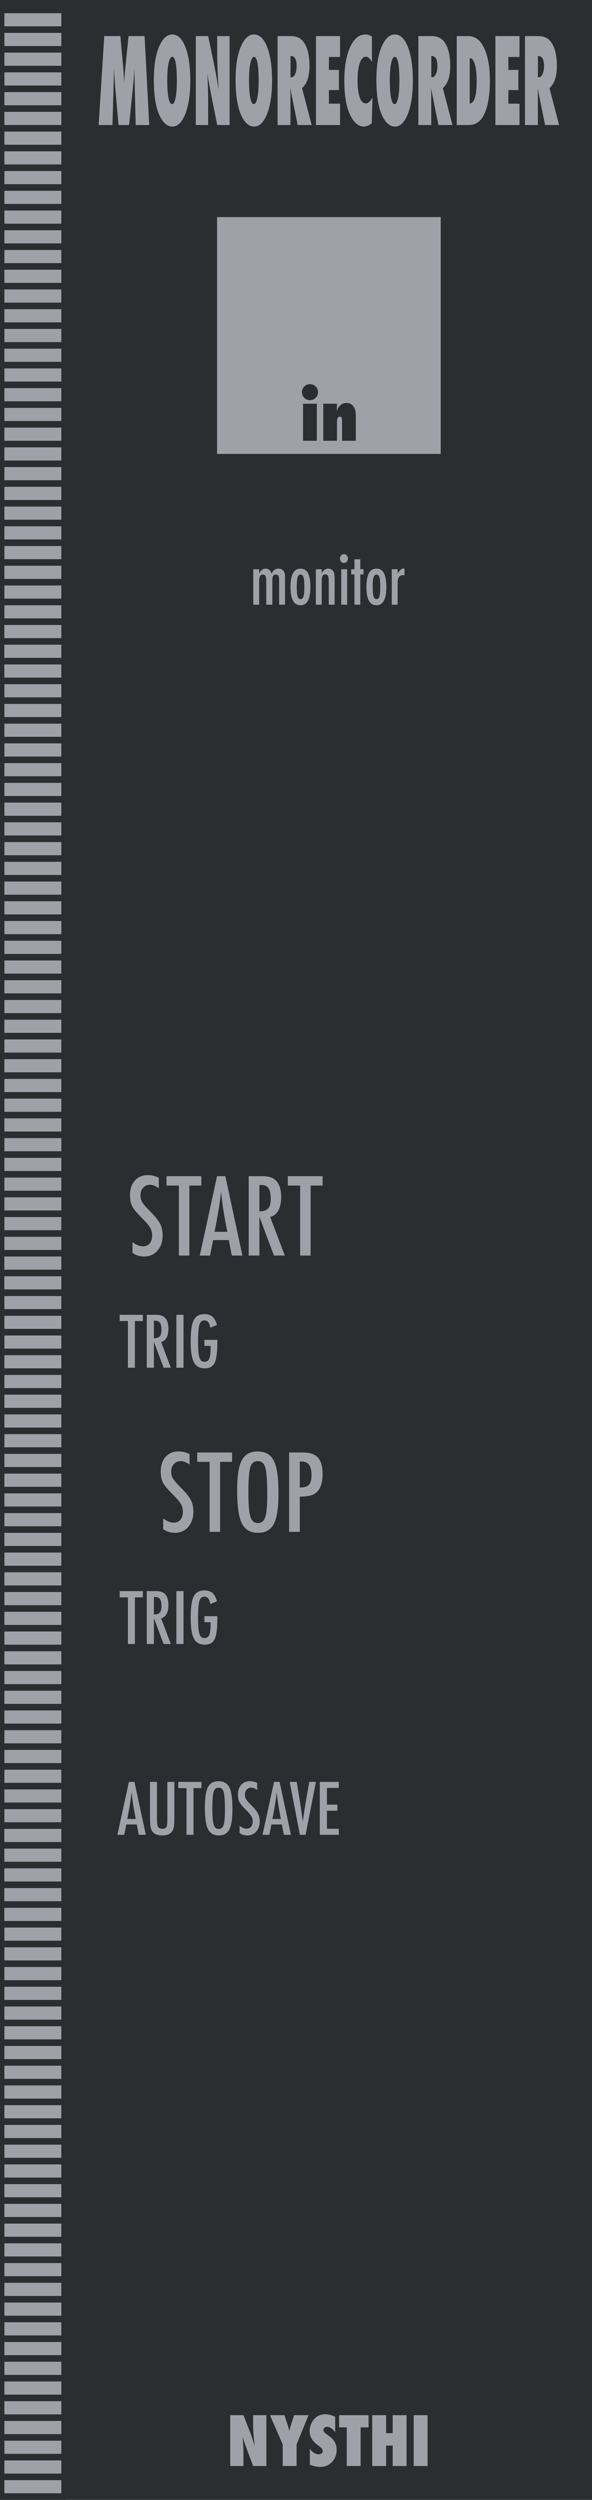 <?xml version="1.0" encoding="UTF-8" standalone="no"?>
<!DOCTYPE svg PUBLIC "-//W3C//DTD SVG 1.1//EN" "http://www.w3.org/Graphics/SVG/1.1/DTD/svg11.dtd">
<svg width="100%" height="100%" viewBox="0 0 90 380" version="1.1" xmlns="http://www.w3.org/2000/svg" xmlns:xlink="http://www.w3.org/1999/xlink" xml:space="preserve" xmlns:serif="http://www.serif.com/" style="fill-rule:evenodd;clip-rule:evenodd;stroke-linejoin:round;stroke-miterlimit:2;">
    <g id="Layer-2" serif:id="Layer 2">
        <rect id="rect4689" x="0" y="0" width="90" height="380" style="fill:rgb(44,45,48);"/>
        <g id="text989">
        </g>
        <g id="text80" transform="matrix(1.005,0,0,0.995,5,5)">
            <path id="path4726" d="M29.851,371.706L29.851,363.943L31.853,363.943L32.903,366.668C32.96,366.829 33.024,367.013 33.094,367.221C33.168,367.429 33.249,367.668 33.336,367.94L33.552,368.624C33.475,367.95 33.416,367.373 33.376,366.894C33.336,366.415 33.316,366.013 33.316,365.687L33.316,363.943L35.317,363.943L35.317,371.706L33.316,371.706L32.26,368.85C32.149,368.545 32.049,368.26 31.958,367.995C31.871,367.727 31.794,367.472 31.727,367.231C31.77,367.777 31.802,368.253 31.822,368.659C31.843,369.065 31.853,369.42 31.853,369.725L31.853,371.706L29.851,371.706Z" style="fill:rgb(158,161,168);fill-rule:nonzero;"/>
            <path id="path4728" d="M39.887,371.706L37.791,371.706L37.791,368.418L35.865,363.943L38.052,363.943L38.429,365.094C38.503,365.319 38.568,365.535 38.625,365.743C38.686,365.951 38.739,366.15 38.786,366.341C38.863,366.056 38.93,365.811 38.987,365.607C39.044,365.399 39.095,365.232 39.138,365.104L39.52,363.943L41.692,363.943L39.887,368.418L39.887,371.706Z" style="fill:rgb(158,161,168);fill-rule:nonzero;"/>
            <path id="path4730" d="M41.894,371.515L41.894,369.076C42.306,369.639 42.752,369.921 43.231,369.921C43.412,369.921 43.56,369.874 43.673,369.78C43.787,369.683 43.844,369.562 43.844,369.418C43.844,369.21 43.72,369.008 43.472,368.81L43.13,368.543C42.902,368.372 42.708,368.203 42.547,368.035C42.386,367.865 42.256,367.69 42.155,367.513C42.054,367.332 41.981,367.146 41.934,366.954C41.887,366.763 41.863,366.562 41.863,366.351C41.863,365.989 41.947,365.61 42.115,365.215C42.199,365.03 42.296,364.863 42.406,364.712C42.517,364.558 42.644,364.422 42.789,364.305C43.184,363.969 43.662,363.802 44.222,363.802C44.721,363.802 45.224,363.934 45.73,364.199L45.73,366.572C45.559,366.308 45.365,366.1 45.147,365.949C44.929,365.795 44.714,365.718 44.503,365.718C44.342,365.718 44.21,365.765 44.106,365.858C43.999,365.949 43.945,366.058 43.945,366.185C43.945,366.393 44.087,366.599 44.372,366.804L44.704,367.05C45.147,367.368 45.463,367.695 45.655,368.03C45.849,368.366 45.946,368.758 45.946,369.207C45.946,369.971 45.713,370.601 45.247,371.098C44.781,371.594 44.191,371.842 43.477,371.842C42.985,371.842 42.457,371.733 41.894,371.515L41.894,371.515Z" style="fill:rgb(158,161,168);fill-rule:nonzero;"/>
            <path id="path4732" d="M49.576,371.706L47.48,371.706L47.48,365.803L46.323,365.803L46.323,363.943L50.778,363.943L50.778,365.803L49.576,365.803L49.576,371.706Z" style="fill:rgb(158,161,168);fill-rule:nonzero;"/>
            <path id="path4734" d="M56.525,371.706L54.428,371.706L54.428,368.584L53.428,368.584L53.428,371.706L51.331,371.706L51.331,363.943L53.428,363.943L53.428,366.688L54.428,366.688L54.428,363.943L56.525,363.943L56.525,371.706Z" style="fill:rgb(158,161,168);fill-rule:nonzero;"/>
            <rect id="path4736" x="57.606" y="363.943" width="2.097" height="7.763" style="fill:rgb(158,161,168);fill-rule:nonzero;"/>
        </g>
        <g id="g1391" transform="matrix(1,0,0,1,-2.5,0)">
            <rect id="rect4778-3-6" x="35.5" y="33" width="34" height="36" style="fill:rgb(158,161,168);"/>
            <g id="g1385" transform="matrix(1,0,0,1,7.526,0)">
                <path id="path4701" d="M43.141,67L41.047,67L41.047,61.37L43.141,61.37L43.141,67ZM43.318,59.625C43.318,59.955 43.198,60.24 42.958,60.479C42.712,60.715 42.425,60.833 42.099,60.833C41.762,60.833 41.474,60.714 41.234,60.474C40.998,60.227 40.88,59.939 40.88,59.609C40.88,59.273 40.998,58.986 41.234,58.75C41.481,58.514 41.767,58.396 42.094,58.396C42.437,58.396 42.727,58.516 42.964,58.755C43.2,58.991 43.318,59.281 43.318,59.625L43.318,59.625Z" style="fill:rgb(44,45,48);fill-rule:nonzero;"/>
                <path id="path4703" d="M49.068,67L46.979,67L46.979,64.021C46.979,63.764 46.953,63.585 46.901,63.484C46.852,63.384 46.766,63.333 46.641,63.333C46.349,63.333 46.203,63.609 46.203,64.161L46.203,67L44.115,67L44.115,61.37L46.203,61.37C46.2,61.509 46.196,61.637 46.193,61.755C46.189,61.873 46.184,61.983 46.177,62.083L46.156,62.443C46.493,61.648 46.986,61.25 47.635,61.25C48.087,61.25 48.438,61.418 48.688,61.755C48.941,62.092 49.068,62.561 49.068,63.161L49.068,67Z" style="fill:rgb(44,45,48);fill-rule:nonzero;"/>
            </g>
        </g>
        <g id="text4987">
        </g>
        <g id="text938" transform="matrix(1,0,0,1,10,51)">
            <path id="path963" d="M14.146,128.039L14.146,129.625C13.651,129.271 13.205,129.094 12.81,129.094C12.382,129.094 12.034,129.245 11.763,129.547C11.492,129.833 11.356,130.216 11.356,130.695C11.356,131.117 11.453,131.479 11.646,131.781C11.744,131.943 11.906,132.151 12.13,132.406C12.359,132.661 12.653,132.969 13.013,133.328C13.674,134 14.125,134.581 14.364,135.07C14.604,135.544 14.724,136.125 14.724,136.812C14.724,137.745 14.461,138.513 13.935,139.117C13.409,139.706 12.734,140 11.911,140C11.218,140 10.627,139.81 10.138,139.43L10.138,137.82C10.716,138.242 11.242,138.453 11.716,138.453C12.159,138.453 12.505,138.307 12.755,138.016C13.005,137.719 13.13,137.318 13.13,136.812C13.13,136.375 13.034,135.982 12.841,135.633C12.742,135.466 12.604,135.276 12.427,135.062C12.25,134.844 12.028,134.602 11.763,134.336C11.351,133.93 11.01,133.57 10.739,133.258C10.468,132.945 10.268,132.672 10.138,132.437C9.888,131.979 9.763,131.401 9.763,130.703C9.763,129.76 10.007,129.013 10.497,128.461C10.992,127.904 11.656,127.625 12.489,127.625C13.067,127.625 13.619,127.763 14.146,128.039Z" style="fill:rgb(158,161,168);fill-rule:nonzero;"/>
            <path id="path965" d="M15.317,127.789L20.606,127.789L20.606,129.211L18.786,129.211L18.786,139.852L17.192,139.852L17.192,129.211L15.317,129.211L15.317,127.789Z" style="fill:rgb(158,161,168);fill-rule:nonzero;"/>
            <path id="path967" d="M22.997,127.789L24.263,127.789L26.849,139.852L25.239,139.852L24.786,137.5L22.396,137.5L21.935,139.852L20.372,139.852L22.997,127.789ZM24.552,136.242L24.192,134.32C23.953,133.013 23.757,131.617 23.606,130.133C23.534,130.857 23.44,131.591 23.325,132.336C23.211,133.076 23.075,133.862 22.919,134.695L22.622,136.242L24.552,136.242Z" style="fill:rgb(158,161,168);fill-rule:nonzero;"/>
            <path id="path969" d="M27.81,127.789L29.95,127.789C30.836,127.789 31.494,128 31.927,128.422C32.474,128.969 32.747,129.805 32.747,130.93C32.747,131.794 32.601,132.49 32.31,133.016C32.023,133.536 31.612,133.859 31.075,133.984L33.294,139.852L31.646,139.852L29.435,133.945L29.435,139.852L27.81,139.852L27.81,127.789ZM29.435,133.133C30.065,133.133 30.51,132.987 30.771,132.695C31.031,132.404 31.161,131.911 31.161,131.219C31.161,130.844 31.132,130.523 31.075,130.258C31.023,129.992 30.937,129.776 30.817,129.609C30.703,129.443 30.552,129.32 30.364,129.242C30.182,129.164 29.963,129.125 29.708,129.125L29.435,129.125L29.435,133.133Z" style="fill:rgb(158,161,168);fill-rule:nonzero;"/>
            <path id="path971" d="M33.755,127.789L39.044,127.789L39.044,129.211L37.224,129.211L37.224,139.852L35.63,139.852L35.63,129.211L33.755,129.211L33.755,127.789Z" style="fill:rgb(158,161,168);fill-rule:nonzero;"/>
        </g>
        <g id="text942" transform="matrix(1,0,0,1,10,53)">
            <path id="path954" d="M18.817,168.039L18.817,169.625C18.323,169.271 17.877,169.094 17.481,169.094C17.054,169.094 16.705,169.245 16.435,169.547C16.164,169.833 16.028,170.216 16.028,170.695C16.028,171.117 16.125,171.479 16.317,171.781C16.416,171.943 16.578,172.151 16.802,172.406C17.031,172.661 17.325,172.969 17.685,173.328C18.346,174 18.797,174.581 19.036,175.07C19.276,175.544 19.396,176.125 19.396,176.812C19.396,177.745 19.132,178.513 18.606,179.117C18.08,179.706 17.406,180 16.583,180C15.89,180 15.299,179.81 14.81,179.43L14.81,177.82C15.388,178.242 15.914,178.453 16.388,178.453C16.83,178.453 17.177,178.307 17.427,178.016C17.677,177.719 17.802,177.318 17.802,176.812C17.802,176.375 17.705,175.982 17.513,175.633C17.414,175.466 17.276,175.276 17.099,175.062C16.922,174.844 16.7,174.602 16.435,174.336C16.023,173.93 15.682,173.57 15.411,173.258C15.14,172.945 14.94,172.672 14.81,172.437C14.56,171.979 14.435,171.401 14.435,170.703C14.435,169.76 14.679,169.013 15.169,168.461C15.664,167.904 16.328,167.625 17.161,167.625C17.739,167.625 18.291,167.763 18.817,168.039Z" style="fill:rgb(158,161,168);fill-rule:nonzero;"/>
            <path id="path956" d="M19.989,167.789L25.278,167.789L25.278,169.211L23.458,169.211L23.458,179.852L21.864,179.852L21.864,169.211L19.989,169.211L19.989,167.789Z" style="fill:rgb(158,161,168);fill-rule:nonzero;"/>
            <path id="path958" d="M32.333,174.117C32.333,176.247 32.096,177.76 31.622,178.656C31.148,179.552 30.354,180 29.239,180C28.067,180 27.242,179.518 26.763,178.555C26.289,177.612 26.052,175.938 26.052,173.531C26.052,171.385 26.286,169.867 26.755,168.977C27.229,168.081 28.031,167.633 29.161,167.633C30.172,167.633 30.922,167.979 31.411,168.672C31.734,169.135 31.968,169.794 32.114,170.648C32.26,171.44 32.333,172.596 32.333,174.117L32.333,174.117ZM30.63,174.289C30.63,172.201 30.536,170.815 30.349,170.133C30.161,169.445 29.778,169.102 29.2,169.102C28.622,169.102 28.237,169.417 28.044,170.047C27.856,170.682 27.763,171.958 27.763,173.875C27.763,175.641 27.862,176.865 28.06,177.547C28.263,178.193 28.643,178.516 29.2,178.516C29.747,178.516 30.122,178.214 30.325,177.609C30.528,177.01 30.63,175.904 30.63,174.289L30.63,174.289Z" style="fill:rgb(158,161,168);fill-rule:nonzero;"/>
            <path id="path960" d="M33.95,167.789L36.091,167.789C37.122,167.789 37.872,168.049 38.341,168.57C38.81,169.096 39.044,169.93 39.044,171.07C39.044,172.674 38.573,173.711 37.63,174.18C37.156,174.393 36.471,174.5 35.575,174.5L35.575,179.852L33.95,179.852L33.95,167.789ZM35.575,173.109C36.247,173.109 36.711,172.974 36.966,172.703C37.226,172.427 37.356,171.937 37.356,171.234C37.356,170.516 37.231,169.99 36.981,169.656C36.731,169.323 36.338,169.156 35.802,169.156L35.575,169.156L35.575,173.109Z" style="fill:rgb(158,161,168);fill-rule:nonzero;"/>
        </g>
        <g id="text892" transform="matrix(1,0,0,1,-6,54)">
            <path id="path907" d="M24.195,145.859L27.721,145.859L27.721,146.807L26.507,146.807L26.507,153.901L25.445,153.901L25.445,146.807L24.195,146.807L24.195,145.859Z" style="fill:rgb(158,161,168);fill-rule:nonzero;"/>
            <path id="path909" d="M28.315,145.859L29.742,145.859C30.332,145.859 30.771,146 31.06,146.281C31.424,146.646 31.606,147.203 31.606,147.953C31.606,148.53 31.509,148.993 31.315,149.344C31.124,149.691 30.85,149.906 30.492,149.99L31.971,153.901L30.872,153.901L29.398,149.964L29.398,153.901L28.315,153.901L28.315,145.859ZM29.398,149.422C29.818,149.422 30.115,149.325 30.289,149.13C30.462,148.936 30.549,148.608 30.549,148.146C30.549,147.896 30.53,147.682 30.492,147.505C30.457,147.328 30.4,147.184 30.32,147.073C30.244,146.962 30.143,146.88 30.018,146.828C29.896,146.776 29.751,146.75 29.58,146.75L29.398,146.75L29.398,149.422Z" style="fill:rgb(158,161,168);fill-rule:nonzero;"/>
            <rect id="path911" x="32.815" y="145.859" width="1.083" height="8.042" style="fill:rgb(158,161,168);fill-rule:nonzero;"/>
            <path id="path913" d="M37.075,149.672L39.044,149.672L39.044,149.984C39.044,151.55 38.907,152.608 38.632,153.156C38.362,153.719 37.855,154 37.112,154C36.344,154 35.797,153.687 35.471,153.062C35.148,152.437 34.987,151.387 34.987,149.911C34.987,148.224 35.164,147.101 35.518,146.542C35.851,146.017 36.363,145.755 37.054,145.755C37.582,145.755 37.994,145.882 38.289,146.135C38.587,146.392 38.82,146.814 38.987,147.401L37.976,147.823C37.931,147.611 37.881,147.434 37.825,147.292C37.77,147.146 37.709,147.033 37.643,146.953C37.511,146.79 37.313,146.708 37.049,146.708C36.688,146.708 36.442,146.931 36.31,147.375C36.178,147.84 36.112,148.675 36.112,149.88C36.112,151.099 36.179,151.924 36.315,152.354C36.45,152.785 36.705,153 37.08,153C37.424,153 37.665,152.847 37.804,152.542C37.947,152.215 38.018,151.691 38.018,150.969L38.018,150.75L38.018,150.589L37.075,150.589L37.075,149.672Z" style="fill:rgb(158,161,168);fill-rule:nonzero;"/>
        </g>
        <g id="text896" transform="matrix(1,0,0,1,-6,46)">
            <path id="path898" d="M24.195,195.859L27.721,195.859L27.721,196.807L26.507,196.807L26.507,203.901L25.445,203.901L25.445,196.807L24.195,196.807L24.195,195.859Z" style="fill:rgb(158,161,168);fill-rule:nonzero;"/>
            <path id="path900" d="M28.315,195.859L29.742,195.859C30.332,195.859 30.771,196 31.06,196.281C31.424,196.646 31.606,197.203 31.606,197.953C31.606,198.53 31.509,198.993 31.315,199.344C31.124,199.691 30.85,199.906 30.492,199.99L31.971,203.901L30.872,203.901L29.398,199.964L29.398,203.901L28.315,203.901L28.315,195.859ZM29.398,199.422C29.818,199.422 30.115,199.325 30.289,199.13C30.462,198.936 30.549,198.608 30.549,198.146C30.549,197.896 30.53,197.682 30.492,197.505C30.457,197.328 30.4,197.184 30.32,197.073C30.244,196.962 30.143,196.88 30.018,196.828C29.896,196.776 29.751,196.75 29.58,196.75L29.398,196.75L29.398,199.422Z" style="fill:rgb(158,161,168);fill-rule:nonzero;"/>
            <rect id="path902" x="32.815" y="195.859" width="1.083" height="8.042" style="fill:rgb(158,161,168);fill-rule:nonzero;"/>
            <path id="path904" d="M37.075,199.672L39.044,199.672L39.044,199.984C39.044,201.55 38.907,202.608 38.632,203.156C38.362,203.719 37.855,204 37.112,204C36.344,204 35.797,203.687 35.471,203.062C35.148,202.437 34.987,201.387 34.987,199.911C34.987,198.224 35.164,197.101 35.518,196.542C35.851,196.017 36.363,195.755 37.054,195.755C37.582,195.755 37.994,195.882 38.289,196.135C38.587,196.392 38.82,196.814 38.987,197.401L37.976,197.823C37.931,197.611 37.881,197.434 37.825,197.292C37.77,197.146 37.709,197.033 37.643,196.953C37.511,196.79 37.313,196.708 37.049,196.708C36.688,196.708 36.442,196.931 36.31,197.375C36.178,197.84 36.112,198.675 36.112,199.88C36.112,201.099 36.179,201.924 36.315,202.354C36.45,202.785 36.705,203 37.08,203C37.424,203 37.665,202.847 37.804,202.542C37.947,202.215 38.018,201.691 38.018,200.969L38.018,200.75L38.018,200.589L37.075,200.589L37.075,199.672Z" style="fill:rgb(158,161,168);fill-rule:nonzero;"/>
        </g>
        <g id="text918" transform="matrix(1,0,0,1,-2.826,-30.957)">
            <path id="path924" d="M22.424,301.816L23.268,301.816L24.992,309.858L23.919,309.858L23.617,308.29L22.023,308.29L21.716,309.858L20.674,309.858L22.424,301.816ZM23.461,307.452L23.221,306.171C23.062,305.299 22.931,304.369 22.831,303.379C22.782,303.862 22.72,304.351 22.643,304.848C22.567,305.341 22.477,305.865 22.372,306.421L22.174,307.452L23.461,307.452Z" style="fill:rgb(158,161,168);fill-rule:nonzero;"/>
            <path id="path926" d="M25.633,301.816L26.695,301.816L26.695,307.499C26.695,308.079 26.747,308.464 26.852,308.655C26.959,308.846 27.171,308.941 27.487,308.941C27.803,308.941 28.011,308.858 28.112,308.691C28.216,308.521 28.268,308.176 28.268,307.655L28.268,301.816L29.331,301.816L29.331,307.655C29.331,308.53 29.197,309.122 28.93,309.431C28.61,309.782 28.122,309.957 27.466,309.957C26.744,309.957 26.235,309.731 25.94,309.28C25.735,308.971 25.633,308.377 25.633,307.499L25.633,301.816Z" style="fill:rgb(158,161,168);fill-rule:nonzero;"/>
            <path id="path928" d="M29.93,301.816L33.456,301.816L33.456,302.764L32.242,302.764L32.242,309.858L31.18,309.858L31.18,302.764L29.93,302.764L29.93,301.816Z" style="fill:rgb(158,161,168);fill-rule:nonzero;"/>
            <path id="path930" d="M38.159,306.035C38.159,307.455 38.001,308.464 37.685,309.061C37.369,309.659 36.839,309.957 36.096,309.957C35.315,309.957 34.765,309.636 34.445,308.994C34.129,308.365 33.971,307.249 33.971,305.645C33.971,304.214 34.128,303.202 34.44,302.608C34.756,302.011 35.291,301.712 36.044,301.712C36.718,301.712 37.218,301.943 37.544,302.405C37.76,302.714 37.916,303.153 38.013,303.723C38.11,304.251 38.159,305.021 38.159,306.035L38.159,306.035ZM37.023,306.15C37.023,304.757 36.961,303.834 36.836,303.379C36.711,302.921 36.456,302.692 36.07,302.692C35.685,302.692 35.428,302.902 35.299,303.322C35.174,303.745 35.112,304.596 35.112,305.874C35.112,307.051 35.178,307.867 35.31,308.322C35.445,308.752 35.699,308.968 36.07,308.968C36.435,308.968 36.685,308.766 36.82,308.363C36.956,307.964 37.023,307.226 37.023,306.15L37.023,306.15Z" style="fill:rgb(158,161,168);fill-rule:nonzero;"/>
            <path id="path932" d="M41.919,301.983L41.919,303.04C41.589,302.804 41.293,302.686 41.029,302.686C40.744,302.686 40.511,302.787 40.331,302.988C40.15,303.179 40.06,303.435 40.06,303.754C40.06,304.035 40.124,304.277 40.253,304.478C40.319,304.586 40.426,304.724 40.576,304.895C40.728,305.065 40.924,305.27 41.164,305.509C41.605,305.957 41.905,306.344 42.065,306.671C42.225,306.987 42.305,307.374 42.305,307.832C42.305,308.454 42.129,308.966 41.779,309.369C41.428,309.761 40.978,309.957 40.43,309.957C39.968,309.957 39.574,309.83 39.247,309.577L39.247,308.504C39.633,308.785 39.984,308.926 40.299,308.926C40.595,308.926 40.826,308.829 40.992,308.634C41.159,308.436 41.242,308.169 41.242,307.832C41.242,307.54 41.178,307.278 41.049,307.046C40.984,306.935 40.892,306.808 40.773,306.665C40.655,306.52 40.508,306.358 40.331,306.181C40.056,305.91 39.829,305.671 39.648,305.462C39.468,305.254 39.334,305.072 39.247,304.915C39.081,304.61 38.997,304.224 38.997,303.759C38.997,303.131 39.161,302.632 39.487,302.264C39.817,301.893 40.26,301.707 40.815,301.707C41.201,301.707 41.569,301.799 41.919,301.983L41.919,301.983Z" style="fill:rgb(158,161,168);fill-rule:nonzero;"/>
            <path id="path934" d="M44.487,301.816L45.331,301.816L47.055,309.858L45.982,309.858L45.68,308.29L44.086,308.29L43.779,309.858L42.737,309.858L44.487,301.816ZM45.523,307.452L45.284,306.171C45.124,305.299 44.994,304.369 44.893,303.379C44.845,303.862 44.782,304.351 44.706,304.848C44.629,305.341 44.539,305.865 44.435,306.421L44.237,307.452L45.523,307.452Z" style="fill:rgb(158,161,168);fill-rule:nonzero;"/>
            <path id="path936" d="M46.867,301.816L47.935,301.816L48.419,304.785L48.503,305.322L48.675,306.488C48.702,306.686 48.727,306.867 48.747,307.03C48.772,307.193 48.792,307.341 48.81,307.473L48.862,307.869C48.872,307.789 48.881,307.718 48.888,307.655C48.895,307.593 48.902,307.54 48.909,307.499L49.05,306.566L49.232,305.343C49.249,305.231 49.265,305.129 49.279,305.035C49.296,304.942 49.312,304.858 49.326,304.785L49.846,301.816L50.857,301.816L49.279,309.858L48.419,309.858L46.867,301.816Z" style="fill:rgb(158,161,168);fill-rule:nonzero;"/>
            <path id="path938" d="M51.445,301.816L54.326,301.816L54.326,302.733L52.529,302.733L52.529,305.28L54.122,305.28L54.122,306.197L52.529,306.197L52.529,308.941L54.326,308.941L54.326,309.858L51.445,309.858L51.445,301.816Z" style="fill:rgb(158,161,168);fill-rule:nonzero;"/>
        </g>
        <g id="g2054" transform="matrix(0.333,0,0,1,7.20888e-07,4)">
            <rect id="rect1005" x="2" y="187" width="26" height="101" style="fill:rgb(158,161,168);"/>
            <g id="g1301" transform="matrix(1,0,0,1,-150,-82)">
                <rect id="rect1225" x="150" y="358" width="30" height="1" style="fill:rgb(44,45,48);"/>
                <rect id="rect1227" x="150" y="355" width="30" height="1" style="fill:rgb(44,45,48);"/>
                <rect id="rect1229" x="150" y="364" width="30" height="1" style="fill:rgb(44,45,48);"/>
                <rect id="rect1231" x="150" y="361" width="30" height="1" style="fill:rgb(44,45,48);"/>
                <rect id="rect1233" x="150" y="370" width="30" height="1" style="fill:rgb(44,45,48);"/>
                <rect id="rect1235" x="150" y="367" width="30" height="1" style="fill:rgb(44,45,48);"/>
                <rect id="rect1237" x="150" y="376" width="30" height="1" style="fill:rgb(44,45,48);"/>
                <rect id="rect1239" x="150" y="373" width="30" height="1" style="fill:rgb(44,45,48);"/>
                <rect id="rect1241" x="150" y="334" width="30" height="1" style="fill:rgb(44,45,48);"/>
                <rect id="rect1243" x="150" y="331" width="30" height="1" style="fill:rgb(44,45,48);"/>
                <rect id="rect1245" x="150" y="340" width="30" height="1" style="fill:rgb(44,45,48);"/>
                <rect id="rect1247" x="150" y="337" width="30" height="1" style="fill:rgb(44,45,48);"/>
                <rect id="rect1249" x="150" y="346" width="30" height="1" style="fill:rgb(44,45,48);"/>
                <rect id="rect1251" x="150" y="343" width="30" height="1" style="fill:rgb(44,45,48);"/>
                <rect id="rect1253" x="150" y="352" width="30" height="1" style="fill:rgb(44,45,48);"/>
                <rect id="rect1255" x="150" y="349" width="30" height="1" style="fill:rgb(44,45,48);"/>
                <rect id="rect1257" x="150" y="310" width="30" height="1" style="fill:rgb(44,45,48);"/>
                <rect id="rect1259" x="150" y="307" width="30" height="1" style="fill:rgb(44,45,48);"/>
                <rect id="rect1261" x="150" y="316" width="30" height="1" style="fill:rgb(44,45,48);"/>
                <rect id="rect1263" x="150" y="313" width="30" height="1" style="fill:rgb(44,45,48);"/>
                <rect id="rect1265" x="150" y="322" width="30" height="1" style="fill:rgb(44,45,48);"/>
                <rect id="rect1267" x="150" y="319" width="30" height="1" style="fill:rgb(44,45,48);"/>
                <rect id="rect1269" x="150" y="328" width="30" height="1" style="fill:rgb(44,45,48);"/>
                <rect id="rect1271" x="150" y="325" width="30" height="1" style="fill:rgb(44,45,48);"/>
                <rect id="rect1273" x="150" y="286" width="30" height="1" style="fill:rgb(44,45,48);"/>
                <rect id="rect1275" x="150" y="283" width="30" height="1" style="fill:rgb(44,45,48);"/>
                <rect id="rect1277" x="150" y="292" width="30" height="1" style="fill:rgb(44,45,48);"/>
                <rect id="rect1279" x="150" y="289" width="30" height="1" style="fill:rgb(44,45,48);"/>
                <rect id="rect1281" x="150" y="298" width="30" height="1" style="fill:rgb(44,45,48);"/>
                <rect id="rect1283" x="150" y="295" width="30" height="1" style="fill:rgb(44,45,48);"/>
                <rect id="rect1285" x="150" y="304" width="30" height="1" style="fill:rgb(44,45,48);"/>
                <rect id="rect1287" x="150" y="301" width="30" height="1" style="fill:rgb(44,45,48);"/>
                <rect id="rect1289" x="150" y="268" width="30" height="1" style="fill:rgb(44,45,48);"/>
                <rect id="rect1291" x="150" y="265" width="30" height="1" style="fill:rgb(44,45,48);"/>
                <rect id="rect1293" x="150" y="274" width="30" height="1" style="fill:rgb(44,45,48);"/>
                <rect id="rect1295" x="150" y="271" width="30" height="1" style="fill:rgb(44,45,48);"/>
                <rect id="rect1297" x="150" y="280" width="30" height="1" style="fill:rgb(44,45,48);"/>
                <rect id="rect1299" x="150" y="277" width="30" height="1" style="fill:rgb(44,45,48);"/>
            </g>
        </g>
        <g id="g1443" transform="matrix(0.333,0,0,1,7.20888e-07,-18)">
            <rect id="rect1810" x="2" y="20" width="26" height="101" style="fill:rgb(158,161,168);"/>
            <g id="g1888" transform="matrix(1,0,0,1,-150,-249)">
                <rect id="rect1812" x="150" y="358" width="30" height="1" style="fill:rgb(44,45,48);"/>
                <rect id="rect1814" x="150" y="355" width="30" height="1" style="fill:rgb(44,45,48);"/>
                <rect id="rect1816" x="150" y="364" width="30" height="1" style="fill:rgb(44,45,48);"/>
                <rect id="rect1818" x="150" y="361" width="30" height="1" style="fill:rgb(44,45,48);"/>
                <rect id="rect1820" x="150" y="370" width="30" height="1" style="fill:rgb(44,45,48);"/>
                <rect id="rect1822" x="150" y="367" width="30" height="1" style="fill:rgb(44,45,48);"/>
                <rect id="rect1824" x="150" y="376" width="30" height="1" style="fill:rgb(44,45,48);"/>
                <rect id="rect1826" x="150" y="373" width="30" height="1" style="fill:rgb(44,45,48);"/>
                <rect id="rect1828" x="150" y="334" width="30" height="1" style="fill:rgb(44,45,48);"/>
                <rect id="rect1830" x="150" y="331" width="30" height="1" style="fill:rgb(44,45,48);"/>
                <rect id="rect1832" x="150" y="340" width="30" height="1" style="fill:rgb(44,45,48);"/>
                <rect id="rect1834" x="150" y="337" width="30" height="1" style="fill:rgb(44,45,48);"/>
                <rect id="rect1836" x="150" y="346" width="30" height="1" style="fill:rgb(44,45,48);"/>
                <rect id="rect1838" x="150" y="343" width="30" height="1" style="fill:rgb(44,45,48);"/>
                <rect id="rect1840" x="150" y="352" width="30" height="1" style="fill:rgb(44,45,48);"/>
                <rect id="rect1842" x="150" y="349" width="30" height="1" style="fill:rgb(44,45,48);"/>
                <rect id="rect1844" x="150" y="310" width="30" height="1" style="fill:rgb(44,45,48);"/>
                <rect id="rect1846" x="150" y="307" width="30" height="1" style="fill:rgb(44,45,48);"/>
                <rect id="rect1848" x="150" y="316" width="30" height="1" style="fill:rgb(44,45,48);"/>
                <rect id="rect1850" x="150" y="313" width="30" height="1" style="fill:rgb(44,45,48);"/>
                <rect id="rect1852" x="150" y="322" width="30" height="1" style="fill:rgb(44,45,48);"/>
                <rect id="rect1854" x="150" y="319" width="30" height="1" style="fill:rgb(44,45,48);"/>
                <rect id="rect1856" x="150" y="328" width="30" height="1" style="fill:rgb(44,45,48);"/>
                <rect id="rect1858" x="150" y="325" width="30" height="1" style="fill:rgb(44,45,48);"/>
                <rect id="rect1860" x="150" y="286" width="30" height="1" style="fill:rgb(44,45,48);"/>
                <rect id="rect1862" x="150" y="283" width="30" height="1" style="fill:rgb(44,45,48);"/>
                <rect id="rect1864" x="150" y="292" width="30" height="1" style="fill:rgb(44,45,48);"/>
                <rect id="rect1866" x="150" y="289" width="30" height="1" style="fill:rgb(44,45,48);"/>
                <rect id="rect1868" x="150" y="298" width="30" height="1" style="fill:rgb(44,45,48);"/>
                <rect id="rect1870" x="150" y="295" width="30" height="1" style="fill:rgb(44,45,48);"/>
                <rect id="rect1872" x="150" y="304" width="30" height="1" style="fill:rgb(44,45,48);"/>
                <rect id="rect1874" x="150" y="301" width="30" height="1" style="fill:rgb(44,45,48);"/>
                <rect id="rect1876" x="150" y="268" width="30" height="1" style="fill:rgb(44,45,48);"/>
                <rect id="rect1880" x="150" y="274" width="30" height="1" style="fill:rgb(44,45,48);"/>
                <rect id="rect1882" x="150" y="271" width="30" height="1" style="fill:rgb(44,45,48);"/>
                <rect id="rect1884" x="150" y="280" width="30" height="1" style="fill:rgb(44,45,48);"/>
                <rect id="rect1886" x="150" y="277" width="30" height="1" style="fill:rgb(44,45,48);"/>
            </g>
        </g>
        <g id="g1392" transform="matrix(0.333,0,0,1,7.20888e-07,75)">
            <rect id="rect1312" x="2" y="20" width="26" height="101" style="fill:rgb(158,161,168);"/>
            <g id="g1390" transform="matrix(1,0,0,1,-150,-249)">
                <rect id="rect1314" x="150" y="358" width="30" height="1" style="fill:rgb(44,45,48);"/>
                <rect id="rect1316" x="150" y="355" width="30" height="1" style="fill:rgb(44,45,48);"/>
                <rect id="rect1318" x="150" y="364" width="30" height="1" style="fill:rgb(44,45,48);"/>
                <rect id="rect1320" x="150" y="361" width="30" height="1" style="fill:rgb(44,45,48);"/>
                <rect id="rect1322" x="150" y="370" width="30" height="1" style="fill:rgb(44,45,48);"/>
                <rect id="rect1324" x="150" y="367" width="30" height="1" style="fill:rgb(44,45,48);"/>
                <rect id="rect1326" x="150" y="376" width="30" height="1" style="fill:rgb(44,45,48);"/>
                <rect id="rect1328" x="150" y="373" width="30" height="1" style="fill:rgb(44,45,48);"/>
                <rect id="rect1330" x="150" y="334" width="30" height="1" style="fill:rgb(44,45,48);"/>
                <rect id="rect1332" x="150" y="331" width="30" height="1" style="fill:rgb(44,45,48);"/>
                <rect id="rect1334" x="150" y="340" width="30" height="1" style="fill:rgb(44,45,48);"/>
                <rect id="rect1336" x="150" y="337" width="30" height="1" style="fill:rgb(44,45,48);"/>
                <rect id="rect1338" x="150" y="346" width="30" height="1" style="fill:rgb(44,45,48);"/>
                <rect id="rect1340" x="150" y="343" width="30" height="1" style="fill:rgb(44,45,48);"/>
                <rect id="rect1342" x="150" y="352" width="30" height="1" style="fill:rgb(44,45,48);"/>
                <rect id="rect1344" x="150" y="349" width="30" height="1" style="fill:rgb(44,45,48);"/>
                <rect id="rect1346" x="150" y="310" width="30" height="1" style="fill:rgb(44,45,48);"/>
                <rect id="rect1348" x="150" y="307" width="30" height="1" style="fill:rgb(44,45,48);"/>
                <rect id="rect1350" x="150" y="316" width="30" height="1" style="fill:rgb(44,45,48);"/>
                <rect id="rect1352" x="150" y="313" width="30" height="1" style="fill:rgb(44,45,48);"/>
                <rect id="rect1354" x="150" y="322" width="30" height="1" style="fill:rgb(44,45,48);"/>
                <rect id="rect1356" x="150" y="319" width="30" height="1" style="fill:rgb(44,45,48);"/>
                <rect id="rect1358" x="150" y="328" width="30" height="1" style="fill:rgb(44,45,48);"/>
                <rect id="rect1360" x="150" y="325" width="30" height="1" style="fill:rgb(44,45,48);"/>
                <rect id="rect1362" x="150" y="286" width="30" height="1" style="fill:rgb(44,45,48);"/>
                <rect id="rect1364" x="150" y="283" width="30" height="1" style="fill:rgb(44,45,48);"/>
                <rect id="rect1366" x="150" y="292" width="30" height="1" style="fill:rgb(44,45,48);"/>
                <rect id="rect1368" x="150" y="289" width="30" height="1" style="fill:rgb(44,45,48);"/>
                <rect id="rect1370" x="150" y="298" width="30" height="1" style="fill:rgb(44,45,48);"/>
                <rect id="rect1372" x="150" y="295" width="30" height="1" style="fill:rgb(44,45,48);"/>
                <rect id="rect1374" x="150" y="304" width="30" height="1" style="fill:rgb(44,45,48);"/>
                <rect id="rect1376" x="150" y="301" width="30" height="1" style="fill:rgb(44,45,48);"/>
                <rect id="rect1378" x="150" y="268" width="30" height="1" style="fill:rgb(44,45,48);"/>
                <rect id="rect1380" x="150" y="265" width="30" height="1" style="fill:rgb(44,45,48);"/>
                <rect id="rect1382" x="150" y="274" width="30" height="1" style="fill:rgb(44,45,48);"/>
                <rect id="rect1384" x="150" y="271" width="30" height="1" style="fill:rgb(44,45,48);"/>
                <rect id="rect1386" x="150" y="280" width="30" height="1" style="fill:rgb(44,45,48);"/>
                <rect id="rect1388" x="150" y="277" width="30" height="1" style="fill:rgb(44,45,48);"/>
            </g>
        </g>
        <g id="g2054-9" transform="matrix(0.333,0,0,1,7.20888e-07,91)">
            <rect id="rect1005-4" x="2" y="187" width="26" height="101" style="fill:rgb(158,161,168);"/>
            <g id="g1301-7" transform="matrix(1,0,0,1,-150,-82)">
                <rect id="rect1225-0" x="150" y="358" width="30" height="1" style="fill:rgb(44,45,48);"/>
                <rect id="rect1227-4" x="150" y="355" width="30" height="1" style="fill:rgb(44,45,48);"/>
                <rect id="rect1229-0" x="150" y="364" width="30" height="1" style="fill:rgb(44,45,48);"/>
                <rect id="rect1231-6" x="150" y="361" width="30" height="1" style="fill:rgb(44,45,48);"/>
                <rect id="rect1233-5" x="150" y="370" width="30" height="1" style="fill:rgb(44,45,48);"/>
                <rect id="rect1235-3" x="150" y="367" width="30" height="1" style="fill:rgb(44,45,48);"/>
                <rect id="rect1241-1" x="150" y="334" width="30" height="1" style="fill:rgb(44,45,48);"/>
                <rect id="rect1243-2" x="150" y="331" width="30" height="1" style="fill:rgb(44,45,48);"/>
                <rect id="rect1245-4" x="150" y="340" width="30" height="1" style="fill:rgb(44,45,48);"/>
                <rect id="rect1247-6" x="150" y="337" width="30" height="1" style="fill:rgb(44,45,48);"/>
                <rect id="rect1249-75" x="150" y="346" width="30" height="1" style="fill:rgb(44,45,48);"/>
                <rect id="rect1251-5" x="150" y="343" width="30" height="1" style="fill:rgb(44,45,48);"/>
                <rect id="rect1253-0" x="150" y="352" width="30" height="1" style="fill:rgb(44,45,48);"/>
                <rect id="rect1255-5" x="150" y="349" width="30" height="1" style="fill:rgb(44,45,48);"/>
                <rect id="rect1257-2" x="150" y="310" width="30" height="1" style="fill:rgb(44,45,48);"/>
                <rect id="rect1259-0" x="150" y="307" width="30" height="1" style="fill:rgb(44,45,48);"/>
                <rect id="rect1261-7" x="150" y="316" width="30" height="1" style="fill:rgb(44,45,48);"/>
                <rect id="rect1263-7" x="150" y="313" width="30" height="1" style="fill:rgb(44,45,48);"/>
                <rect id="rect1265-9" x="150" y="322" width="30" height="1" style="fill:rgb(44,45,48);"/>
                <rect id="rect1267-7" x="150" y="319" width="30" height="1" style="fill:rgb(44,45,48);"/>
                <rect id="rect1269-5" x="150" y="328" width="30" height="1" style="fill:rgb(44,45,48);"/>
                <rect id="rect1271-3" x="150" y="325" width="30" height="1" style="fill:rgb(44,45,48);"/>
                <rect id="rect1273-9" x="150" y="286" width="30" height="1" style="fill:rgb(44,45,48);"/>
                <rect id="rect1275-94" x="150" y="283" width="30" height="1" style="fill:rgb(44,45,48);"/>
                <rect id="rect1277-9" x="150" y="292" width="30" height="1" style="fill:rgb(44,45,48);"/>
                <rect id="rect1279-1" x="150" y="289" width="30" height="1" style="fill:rgb(44,45,48);"/>
                <rect id="rect1281-5" x="150" y="298" width="30" height="1" style="fill:rgb(44,45,48);"/>
                <rect id="rect1283-9" x="150" y="295" width="30" height="1" style="fill:rgb(44,45,48);"/>
                <rect id="rect1285-8" x="150" y="304" width="30" height="1" style="fill:rgb(44,45,48);"/>
                <rect id="rect1287-3" x="150" y="301" width="30" height="1" style="fill:rgb(44,45,48);"/>
                <rect id="rect1289-0" x="150" y="268" width="30" height="1" style="fill:rgb(44,45,48);"/>
                <rect id="rect1291-9" x="150" y="265" width="30" height="1" style="fill:rgb(44,45,48);"/>
                <rect id="rect1293-07" x="150" y="274" width="30" height="1" style="fill:rgb(44,45,48);"/>
                <rect id="rect1295-6" x="150" y="271" width="30" height="1" style="fill:rgb(44,45,48);"/>
                <rect id="rect1297-8" x="150" y="280" width="30" height="1" style="fill:rgb(44,45,48);"/>
                <rect id="rect1299-3" x="150" y="277" width="30" height="1" style="fill:rgb(44,45,48);"/>
            </g>
        </g>
        <g id="text1321">
        </g>
        <g id="g1400" transform="matrix(1,0,0,1,-17.087,10)">
            <path id="path1394" d="M55.595,76.526L56.485,76.526L56.485,77.193C56.731,76.689 57.057,76.437 57.464,76.437C57.908,76.437 58.21,76.689 58.368,77.193C58.605,76.689 58.94,76.437 59.375,76.437C59.714,76.437 59.972,76.538 60.149,76.74C60.329,76.938 60.419,77.231 60.419,77.62L60.419,81.917L59.524,81.917L59.524,78.37C59.524,77.964 59.49,77.691 59.422,77.552C59.357,77.41 59.229,77.339 59.04,77.339C58.825,77.339 58.679,77.411 58.601,77.557C58.527,77.7 58.49,77.971 58.49,78.37L58.49,81.917L57.567,81.917L57.567,78.37C57.567,78.179 57.557,78.017 57.539,77.885C57.523,77.753 57.495,77.648 57.455,77.568C57.414,77.488 57.362,77.431 57.296,77.396C57.231,77.358 57.15,77.339 57.054,77.339C56.849,77.339 56.703,77.417 56.616,77.573C56.529,77.729 56.485,77.995 56.485,78.37L56.485,81.917L55.595,81.917L55.595,76.526Z" style="fill:rgb(158,161,168);fill-rule:nonzero;"/>
            <path id="path1396" d="M64.279,79.266C64.279,81.089 63.774,82 62.764,82C61.754,82 61.249,81.075 61.249,79.224C61.249,77.366 61.753,76.437 62.759,76.437C63.02,76.437 63.246,76.493 63.435,76.604C63.628,76.715 63.786,76.887 63.911,77.12C64.035,77.352 64.127,77.646 64.186,78C64.248,78.354 64.279,78.776 64.279,79.266L64.279,79.266ZM63.356,79.24C63.356,78.531 63.314,78.038 63.23,77.76C63.146,77.479 62.997,77.339 62.783,77.339C62.571,77.339 62.421,77.477 62.331,77.755C62.247,78.033 62.205,78.517 62.205,79.208C62.205,79.899 62.247,80.382 62.331,80.656C62.421,80.934 62.571,81.073 62.783,81.073C62.994,81.073 63.142,80.936 63.226,80.661C63.313,80.404 63.356,79.931 63.356,79.24L63.356,79.24Z" style="fill:rgb(158,161,168);fill-rule:nonzero;"/>
            <path id="path1398" d="M65.104,76.526L65.994,76.526L65.994,77.146C66.249,76.674 66.579,76.437 66.983,76.437C67.374,76.437 67.654,76.609 67.822,76.953C67.915,77.148 67.961,77.524 67.961,78.083L67.961,81.917L67.071,81.917L67.066,78.312C67.066,77.948 67.027,77.689 66.95,77.536C66.872,77.384 66.738,77.307 66.549,77.307C66.446,77.307 66.359,77.328 66.288,77.37C66.219,77.408 66.163,77.472 66.12,77.563C66.076,77.649 66.044,77.764 66.022,77.906C66.003,78.049 65.994,78.224 65.994,78.432L65.994,81.917L65.104,81.917L65.104,76.526Z" style="fill:rgb(158,161,168);fill-rule:nonzero;"/>
            <path id="path1400" d="M68.964,76.526L69.859,76.526L69.859,81.917L68.964,81.917L68.964,76.526ZM69.383,74.234C69.545,74.234 69.685,74.3 69.803,74.432C69.921,74.564 69.98,74.722 69.98,74.906C69.98,75.094 69.921,75.253 69.803,75.385C69.685,75.517 69.542,75.583 69.374,75.583C69.206,75.583 69.063,75.517 68.945,75.385C68.83,75.257 68.773,75.095 68.773,74.901C68.773,74.72 68.832,74.564 68.95,74.432C69.077,74.3 69.222,74.234 69.383,74.234L69.383,74.234Z" style="fill:rgb(158,161,168);fill-rule:nonzero;"/>
            <path id="path1402" d="M70.973,75.016L71.863,75.016L71.863,76.526L72.348,76.526L72.348,77.318L71.863,77.318L71.863,81.917L70.973,81.917L70.973,77.318L70.483,77.318L70.483,76.526L70.973,76.526L70.973,75.016Z" style="fill:rgb(158,161,168);fill-rule:nonzero;"/>
            <path id="path1404" d="M75.821,79.266C75.821,81.089 75.316,82 74.306,82C73.296,82 72.791,81.075 72.791,79.224C72.791,77.366 73.294,76.437 74.301,76.437C74.562,76.437 74.787,76.493 74.977,76.604C75.17,76.715 75.328,76.887 75.452,77.12C75.577,77.352 75.668,77.646 75.727,78C75.789,78.354 75.821,78.776 75.821,79.266L75.821,79.266ZM74.898,79.24C74.898,78.531 74.856,78.038 74.772,77.76C74.688,77.479 74.539,77.339 74.324,77.339C74.113,77.339 73.962,77.477 73.872,77.755C73.788,78.033 73.746,78.517 73.746,79.208C73.746,79.899 73.788,80.382 73.872,80.656C73.962,80.934 74.113,81.073 74.324,81.073C74.536,81.073 74.683,80.936 74.767,80.661C74.854,80.404 74.898,79.931 74.898,79.24L74.898,79.24Z" style="fill:rgb(158,161,168);fill-rule:nonzero;"/>
            <path id="path1406" d="M76.646,76.526L77.536,76.526L77.536,77.198C77.688,76.913 77.839,76.714 77.988,76.599C78.137,76.484 78.335,76.418 78.58,76.401L78.58,77.443C78.518,77.432 78.465,77.427 78.422,77.427C78.102,77.427 77.873,77.519 77.736,77.703C77.603,77.884 77.536,78.2 77.536,78.651L77.536,81.917L76.646,81.917L76.646,76.526Z" style="fill:rgb(158,161,168);fill-rule:nonzero;"/>
        </g>
        <g id="text1369" transform="matrix(0.687,0,0,1.274,4.062,0)">
            <path id="path1403" d="M27.112,14.918L24.115,14.918L23.901,10.079L23.812,8.147C23.78,8.518 23.743,8.873 23.702,9.212C23.661,9.547 23.61,9.872 23.551,10.189L22.65,14.918L20.313,14.918L19.543,10.182C19.497,9.907 19.435,9.435 19.357,8.766C19.348,8.665 19.328,8.458 19.295,8.147L19.227,10.106L18.972,14.918L15.92,14.918L17.157,4.304L20.725,4.304L21.323,7.879C21.374,8.172 21.417,8.491 21.454,8.834C21.495,9.178 21.532,9.552 21.564,9.955C21.624,9.281 21.706,8.678 21.812,8.147L22.54,4.304L26.081,4.304L27.112,14.918Z" style="fill:rgb(158,161,168);fill-rule:nonzero;"/>
            <path id="path1405" d="M36.2,9.645C36.2,11.263 35.831,12.579 35.093,13.591C34.36,14.6 33.404,15.104 32.227,15.104C31.182,15.104 30.286,14.717 29.539,13.942C28.599,12.961 28.129,11.49 28.129,9.529C28.129,7.65 28.62,6.213 29.6,5.218C30.329,4.48 31.193,4.111 32.192,4.111C33.416,4.111 34.39,4.611 35.114,5.61C35.838,6.609 36.2,7.954 36.2,9.645ZM33.223,9.666C33.223,7.746 32.884,6.786 32.206,6.786C31.867,6.786 31.596,7.038 31.395,7.542C31.198,8.009 31.099,8.697 31.099,9.604C31.099,10.498 31.191,11.192 31.374,11.687C31.562,12.178 31.821,12.423 32.151,12.423C32.49,12.423 32.751,12.18 32.935,11.694C33.127,11.208 33.223,10.532 33.223,9.666L33.223,9.666Z" style="fill:rgb(158,161,168);fill-rule:nonzero;"/>
            <path id="path1407" d="M37.417,14.918L37.417,4.304L40.153,4.304L41.59,8.03C41.668,8.25 41.755,8.502 41.851,8.786C41.952,9.07 42.062,9.398 42.181,9.769L42.477,10.704C42.371,9.783 42.291,8.995 42.236,8.339C42.181,7.684 42.153,7.134 42.153,6.689L42.153,4.304L44.889,4.304L44.889,14.918L42.153,14.918L40.71,11.013C40.559,10.596 40.421,10.207 40.297,9.845C40.178,9.478 40.073,9.13 39.981,8.8C40.041,9.547 40.084,10.198 40.112,10.752C40.139,11.307 40.153,11.793 40.153,12.21L40.153,14.918L37.417,14.918Z" style="fill:rgb(158,161,168);fill-rule:nonzero;"/>
            <path id="path1409" d="M54.294,9.645C54.294,11.263 53.925,12.579 53.187,13.591C52.454,14.6 51.498,15.104 50.32,15.104C49.275,15.104 48.379,14.717 47.632,13.942C46.693,12.961 46.223,11.49 46.223,9.529C46.223,7.65 46.714,6.213 47.694,5.218C48.423,4.48 49.287,4.111 50.286,4.111C51.51,4.111 52.484,4.611 53.208,5.61C53.932,6.609 54.294,7.954 54.294,9.645ZM51.317,9.666C51.317,7.746 50.978,6.786 50.3,6.786C49.961,6.786 49.69,7.038 49.489,7.542C49.292,8.009 49.193,8.697 49.193,9.604C49.193,10.498 49.285,11.192 49.468,11.687C49.656,12.178 49.915,12.423 50.245,12.423C50.584,12.423 50.845,12.18 51.029,11.694C51.221,11.208 51.317,10.532 51.317,9.666L51.317,9.666Z" style="fill:rgb(158,161,168);fill-rule:nonzero;"/>
            <path id="path1411" d="M63.059,14.918L59.959,14.918L58.542,11.137C58.529,11.073 58.503,10.988 58.467,10.883C58.435,10.777 58.393,10.651 58.343,10.505L58.364,11.206L58.364,14.918L55.511,14.918L55.511,4.304L58.446,4.304C59.739,4.304 60.706,4.558 61.347,5.067C62.163,5.718 62.571,6.644 62.571,7.844C62.571,9.128 62.023,10.014 60.928,10.505L63.059,14.918ZM58.377,9.219L58.57,9.219C58.9,9.219 59.175,9.093 59.395,8.841C59.615,8.589 59.725,8.268 59.725,7.879C59.725,7.086 59.31,6.689 58.481,6.689L58.377,6.689L58.377,9.219Z" style="fill:rgb(158,161,168);fill-rule:nonzero;"/>
            <path id="path1413" d="M64.008,14.918L64.008,4.304L69.335,4.304L69.335,6.799L66.874,6.799L66.874,8.346L69.081,8.346L69.081,10.745L66.874,10.745L66.874,12.368L69.335,12.368L69.335,14.918L64.008,14.918Z" style="fill:rgb(158,161,168);fill-rule:nonzero;"/>
            <path id="path1415" d="M76.519,11.653L76.354,14.719C75.717,14.976 75.147,15.104 74.643,15.104C73.456,15.104 72.457,14.668 71.645,13.798C70.738,12.822 70.284,11.44 70.284,9.652C70.284,7.98 70.71,6.637 71.563,5.624C72.415,4.616 73.554,4.111 74.98,4.111C75.442,4.111 75.914,4.199 76.396,4.373L76.396,7.404C75.969,6.978 75.532,6.765 75.083,6.765C74.496,6.765 74.038,7.015 73.708,7.514C73.378,8.018 73.213,8.715 73.213,9.604C73.213,10.035 73.254,10.42 73.336,10.759C73.419,11.098 73.536,11.385 73.687,11.618C73.843,11.852 74.033,12.031 74.258,12.155C74.482,12.278 74.739,12.34 75.028,12.34C75.523,12.34 76.02,12.111 76.519,11.653L76.519,11.653Z" style="fill:rgb(158,161,168);fill-rule:nonzero;"/>
            <path id="path1417" d="M85.45,9.645C85.45,11.263 85.081,12.579 84.343,13.591C83.609,14.6 82.654,15.104 81.476,15.104C80.431,15.104 79.535,14.717 78.788,13.942C77.849,12.961 77.379,11.49 77.379,9.529C77.379,7.65 77.869,6.213 78.85,5.218C79.579,4.48 80.443,4.111 81.442,4.111C82.665,4.111 83.639,4.611 84.363,5.61C85.087,6.609 85.45,7.954 85.45,9.645ZM82.473,9.666C82.473,7.746 82.134,6.786 81.455,6.786C81.116,6.786 80.846,7.038 80.644,7.542C80.447,8.009 80.349,8.697 80.349,9.604C80.349,10.498 80.44,11.192 80.624,11.687C80.811,12.178 81.07,12.423 81.4,12.423C81.74,12.423 82.001,12.18 82.184,11.694C82.377,11.208 82.473,10.532 82.473,9.666L82.473,9.666Z" style="fill:rgb(158,161,168);fill-rule:nonzero;"/>
            <path id="path1419" d="M94.215,14.918L91.114,14.918L89.698,11.137C89.684,11.073 89.659,10.988 89.622,10.883C89.59,10.777 89.549,10.651 89.499,10.505L89.519,11.206L89.519,14.918L86.666,14.918L86.666,4.304L89.602,4.304C90.894,4.304 91.861,4.558 92.503,5.067C93.319,5.718 93.726,6.644 93.726,7.844C93.726,9.128 93.179,10.014 92.083,10.505L94.215,14.918ZM89.533,9.219L89.725,9.219C90.055,9.219 90.33,9.093 90.55,8.841C90.77,8.589 90.88,8.268 90.88,7.879C90.88,7.086 90.466,6.689 89.636,6.689L89.533,6.689L89.533,9.219Z" style="fill:rgb(158,161,168);fill-rule:nonzero;"/>
            <path id="path1421" d="M95.163,14.918L95.163,4.304L97.638,4.304C99.054,4.304 100.157,4.684 100.945,5.445C101.981,6.44 102.498,7.831 102.498,9.618C102.498,11.378 102.061,12.737 101.185,13.695C100.438,14.51 99.325,14.918 97.844,14.918L95.163,14.918ZM98.03,12.354C99.057,12.304 99.57,11.419 99.57,9.7C99.57,8.853 99.439,8.183 99.178,7.693C98.917,7.198 98.564,6.951 98.119,6.951L98.03,6.951L98.03,12.354Z" style="fill:rgb(158,161,168);fill-rule:nonzero;"/>
            <path id="path1423" d="M103.715,14.918L103.715,4.304L109.043,4.304L109.043,6.799L106.582,6.799L106.582,8.346L108.789,8.346L108.789,10.745L106.582,10.745L106.582,12.368L109.043,12.368L109.043,14.918L103.715,14.918Z" style="fill:rgb(158,161,168);fill-rule:nonzero;"/>
            <path id="path1425" d="M117.808,14.918L114.708,14.918L113.292,11.137C113.278,11.073 113.252,10.988 113.216,10.883C113.184,10.777 113.143,10.651 113.092,10.505L113.113,11.206L113.113,14.918L110.26,14.918L110.26,4.304L113.195,4.304C114.488,4.304 115.455,4.558 116.096,5.067C116.912,5.718 117.32,6.644 117.32,7.844C117.32,9.128 116.772,10.014 115.677,10.505L117.808,14.918ZM113.127,9.219L113.319,9.219C113.649,9.219 113.924,9.093 114.144,8.841C114.364,8.589 114.474,8.268 114.474,7.879C114.474,7.086 114.059,6.689 113.23,6.689L113.127,6.689L113.127,9.219Z" style="fill:rgb(158,161,168);fill-rule:nonzero;"/>
        </g>
    </g>
</svg>

